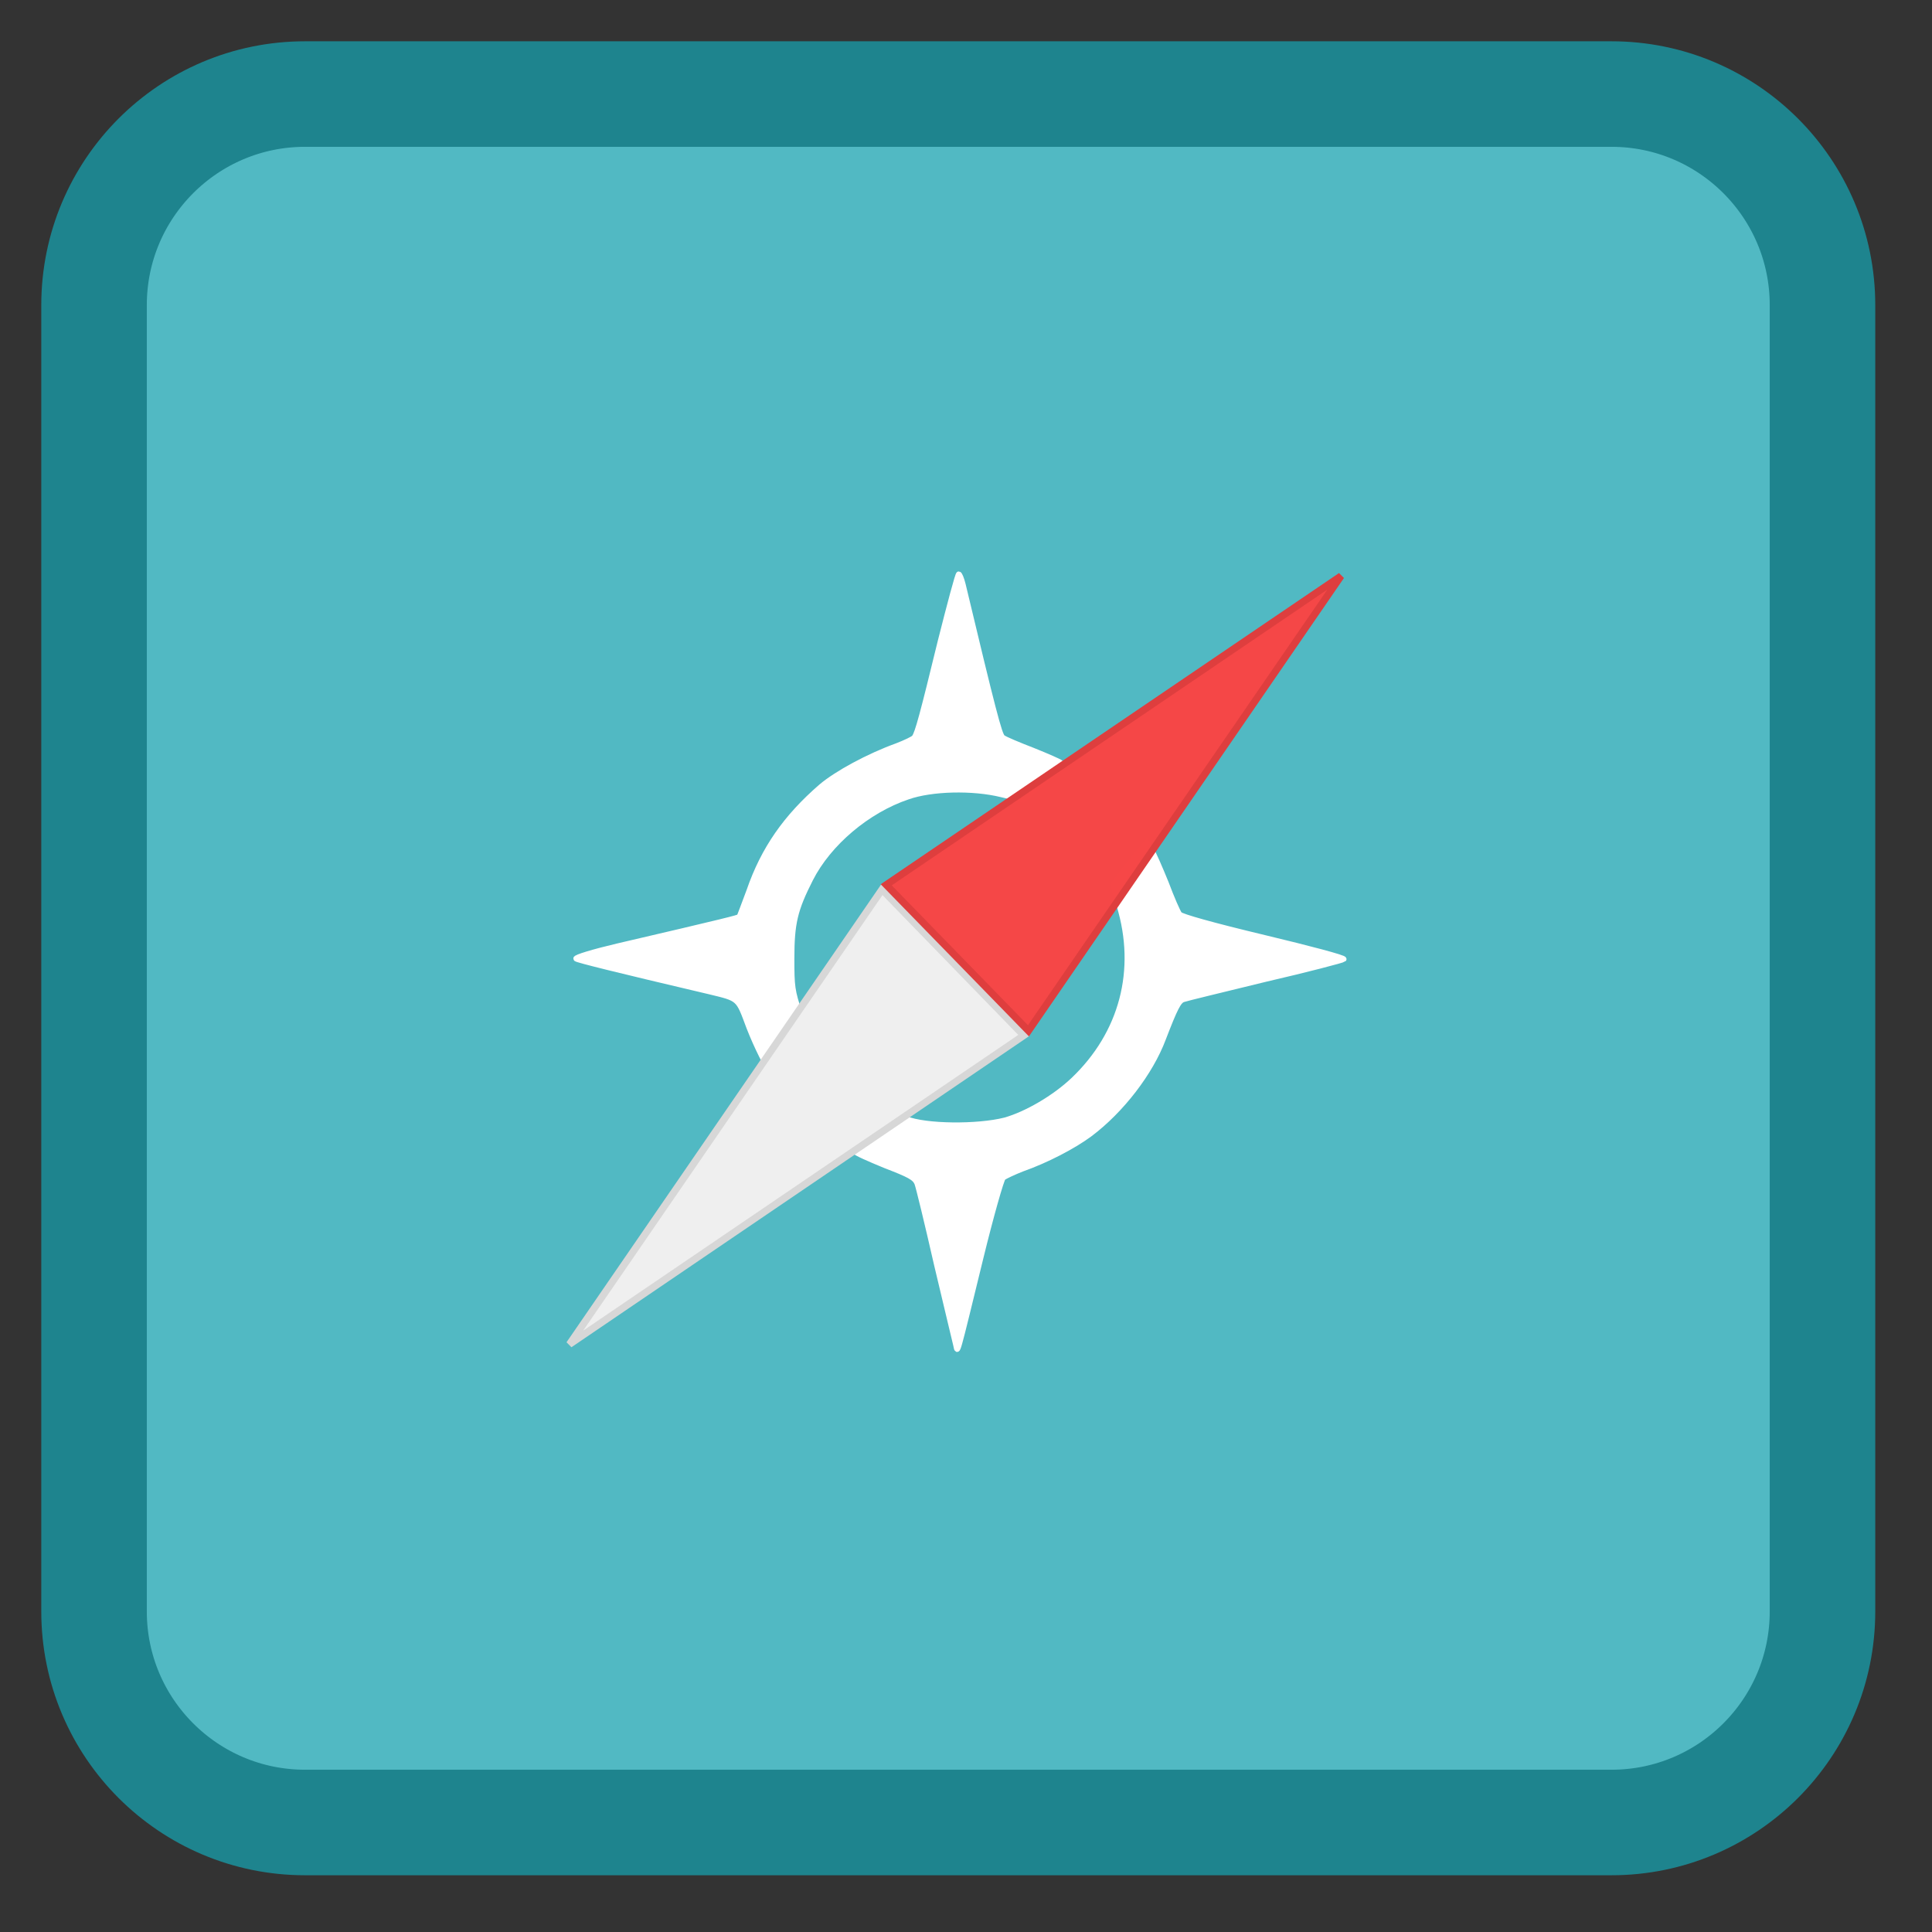 
<svg xmlns="http://www.w3.org/2000/svg" xmlns:xlink="http://www.w3.org/1999/xlink" width="16px" height="16px" viewBox="0 0 16 16" version="1.1">
<rect x="0" y="0" width="16" height="16" fill="#333333" stroke="none"/>
<g id="surface1">
<path style="fill-rule:nonzero;fill:rgb(31.765%,72.549%,76.471%);fill-opacity:1;stroke-width:28.192;stroke-linecap:butt;stroke-linejoin:miter;stroke:rgb(11.765%,51.765%,55.686%);stroke-opacity:1;stroke-miterlimit:4;" d="M 81.5 25.125 L 430.5 25.125 C 461.625 25.125 486.875 50.375 486.875 81.5 L 486.875 430.5 C 486.875 461.625 461.625 486.875 430.5 486.875 L 81.5 486.875 C 50.375 486.875 25.125 461.625 25.125 430.5 L 25.125 81.5 C 25.125 50.375 50.375 25.125 81.5 25.125 Z M 81.5 25.125 " transform="matrix(0.031,0,0,0.031,0,0)"/>
<path style="fill-rule:nonzero;fill:rgb(100%,100%,100%);fill-opacity:1;stroke-width:1.428;stroke-linecap:butt;stroke-linejoin:miter;stroke:rgb(100%,100%,100%);stroke-opacity:1;stroke-miterlimit:4;" d="M 256.125 153.375 C 255.875 153.375 253.75 161.375 251.25 171.25 C 246.5 190.75 245.125 195.875 244.25 197 C 244 197.375 241.875 198.375 239.625 199.25 C 232 202 223.5 206.625 219.375 210.125 C 210 218.25 204 226.75 200.125 238 C 198.75 241.625 197.625 244.75 197.5 244.875 C 197.375 245.125 194 246 165 252.75 C 158.625 254.25 153.625 255.75 153.875 256.125 C 154.375 256.5 164.375 259 189.375 264.875 C 197.625 266.875 197.125 266.5 200.125 274.5 C 202.125 279.625 205 285.375 206.375 287 C 206.875 287.625 207.375 288.125 207.5 288.125 C 207.625 288.125 209.5 285.625 211.75 282.625 L 215.75 277 L 213.625 270.625 C 211.625 264.75 211.5 263.5 211.5 256.125 C 211.5 246.625 212.375 243 216.5 234.875 C 221.375 225.25 231.75 216.5 242.5 212.875 C 248.875 210.625 259.875 210.375 267.5 212.25 L 273.375 213.625 L 276.75 210.75 C 282.375 205.875 283.75 204.375 283.375 203.75 C 283.125 203.5 279.75 202 276 200.5 C 272.125 199 268.5 197.5 267.875 197 C 267 196.375 265.25 189.625 257.25 156.125 C 256.875 154.625 256.375 153.375 256.125 153.375 Z M 306.375 225.125 L 304.75 227 C 303.875 228.125 301.875 230.625 300.25 232.625 L 297.375 236.375 L 299 241.875 C 304.25 259.125 299.75 276.125 286.75 288.5 C 281.75 293.25 274.25 297.625 268.5 299.25 C 261.125 301.125 247.25 301 242 298.875 C 239.625 298 239.125 297.875 237.5 298.875 C 234.375 300.375 227.75 306.75 228.25 307.5 C 228.5 308 232.25 309.625 236.5 311.375 C 243 313.875 244.375 314.625 245 316.125 C 245.375 317.125 247.75 326.875 250.25 337.875 C 252.875 348.75 255.125 358.5 255.375 359.375 C 255.875 361.375 255.25 363.625 262 336 C 264.75 324.75 267.5 315.125 268 314.625 C 268.5 314.25 270.875 313.125 273.125 312.25 C 279.5 310 286.75 306.25 291.125 303 C 299.625 296.625 307.375 286.5 310.75 277.5 C 313.875 269.375 314.875 267.375 316.125 267 C 316.75 266.75 326.625 264.375 337.875 261.625 C 349.25 259 358.75 256.5 359 256.25 C 359.25 255.875 349.75 253.375 337.75 250.5 C 323.625 247.125 315.75 244.875 315.125 244.25 C 314.625 243.625 313 239.875 311.5 235.875 C 309.875 231.875 308.125 227.875 307.5 226.875 Z M 306.375 225.125 " transform="matrix(0.031,0,0,0.031,0,0)"/>
<path style="fill-rule:nonzero;fill:rgb(93.725%,93.725%,93.725%);fill-opacity:1;stroke-width:1.904;stroke-linecap:butt;stroke-linejoin:miter;stroke:rgb(84.314%,84.314%,84.314%);stroke-opacity:1;stroke-miterlimit:4;" d="M 235.625 237.625 L 152.125 359.125 L 273.5 276.625 Z M 235.625 237.625 " transform="matrix(0.031,0,0,0.031,0,0)"/>
<path style="fill-rule:nonzero;fill:rgb(96.471%,27.843%,27.843%);fill-opacity:0.996;stroke-width:1.904;stroke-linecap:butt;stroke-linejoin:miter;stroke:rgb(87.059%,24.314%,24.314%);stroke-opacity:1;stroke-miterlimit:4;" d="M 274.75 275.375 L 358.25 153.875 L 236.75 236.375 Z M 274.75 275.375 " transform="matrix(0.031,0,0,0.031,0,0)"/>
</g>
</svg>
